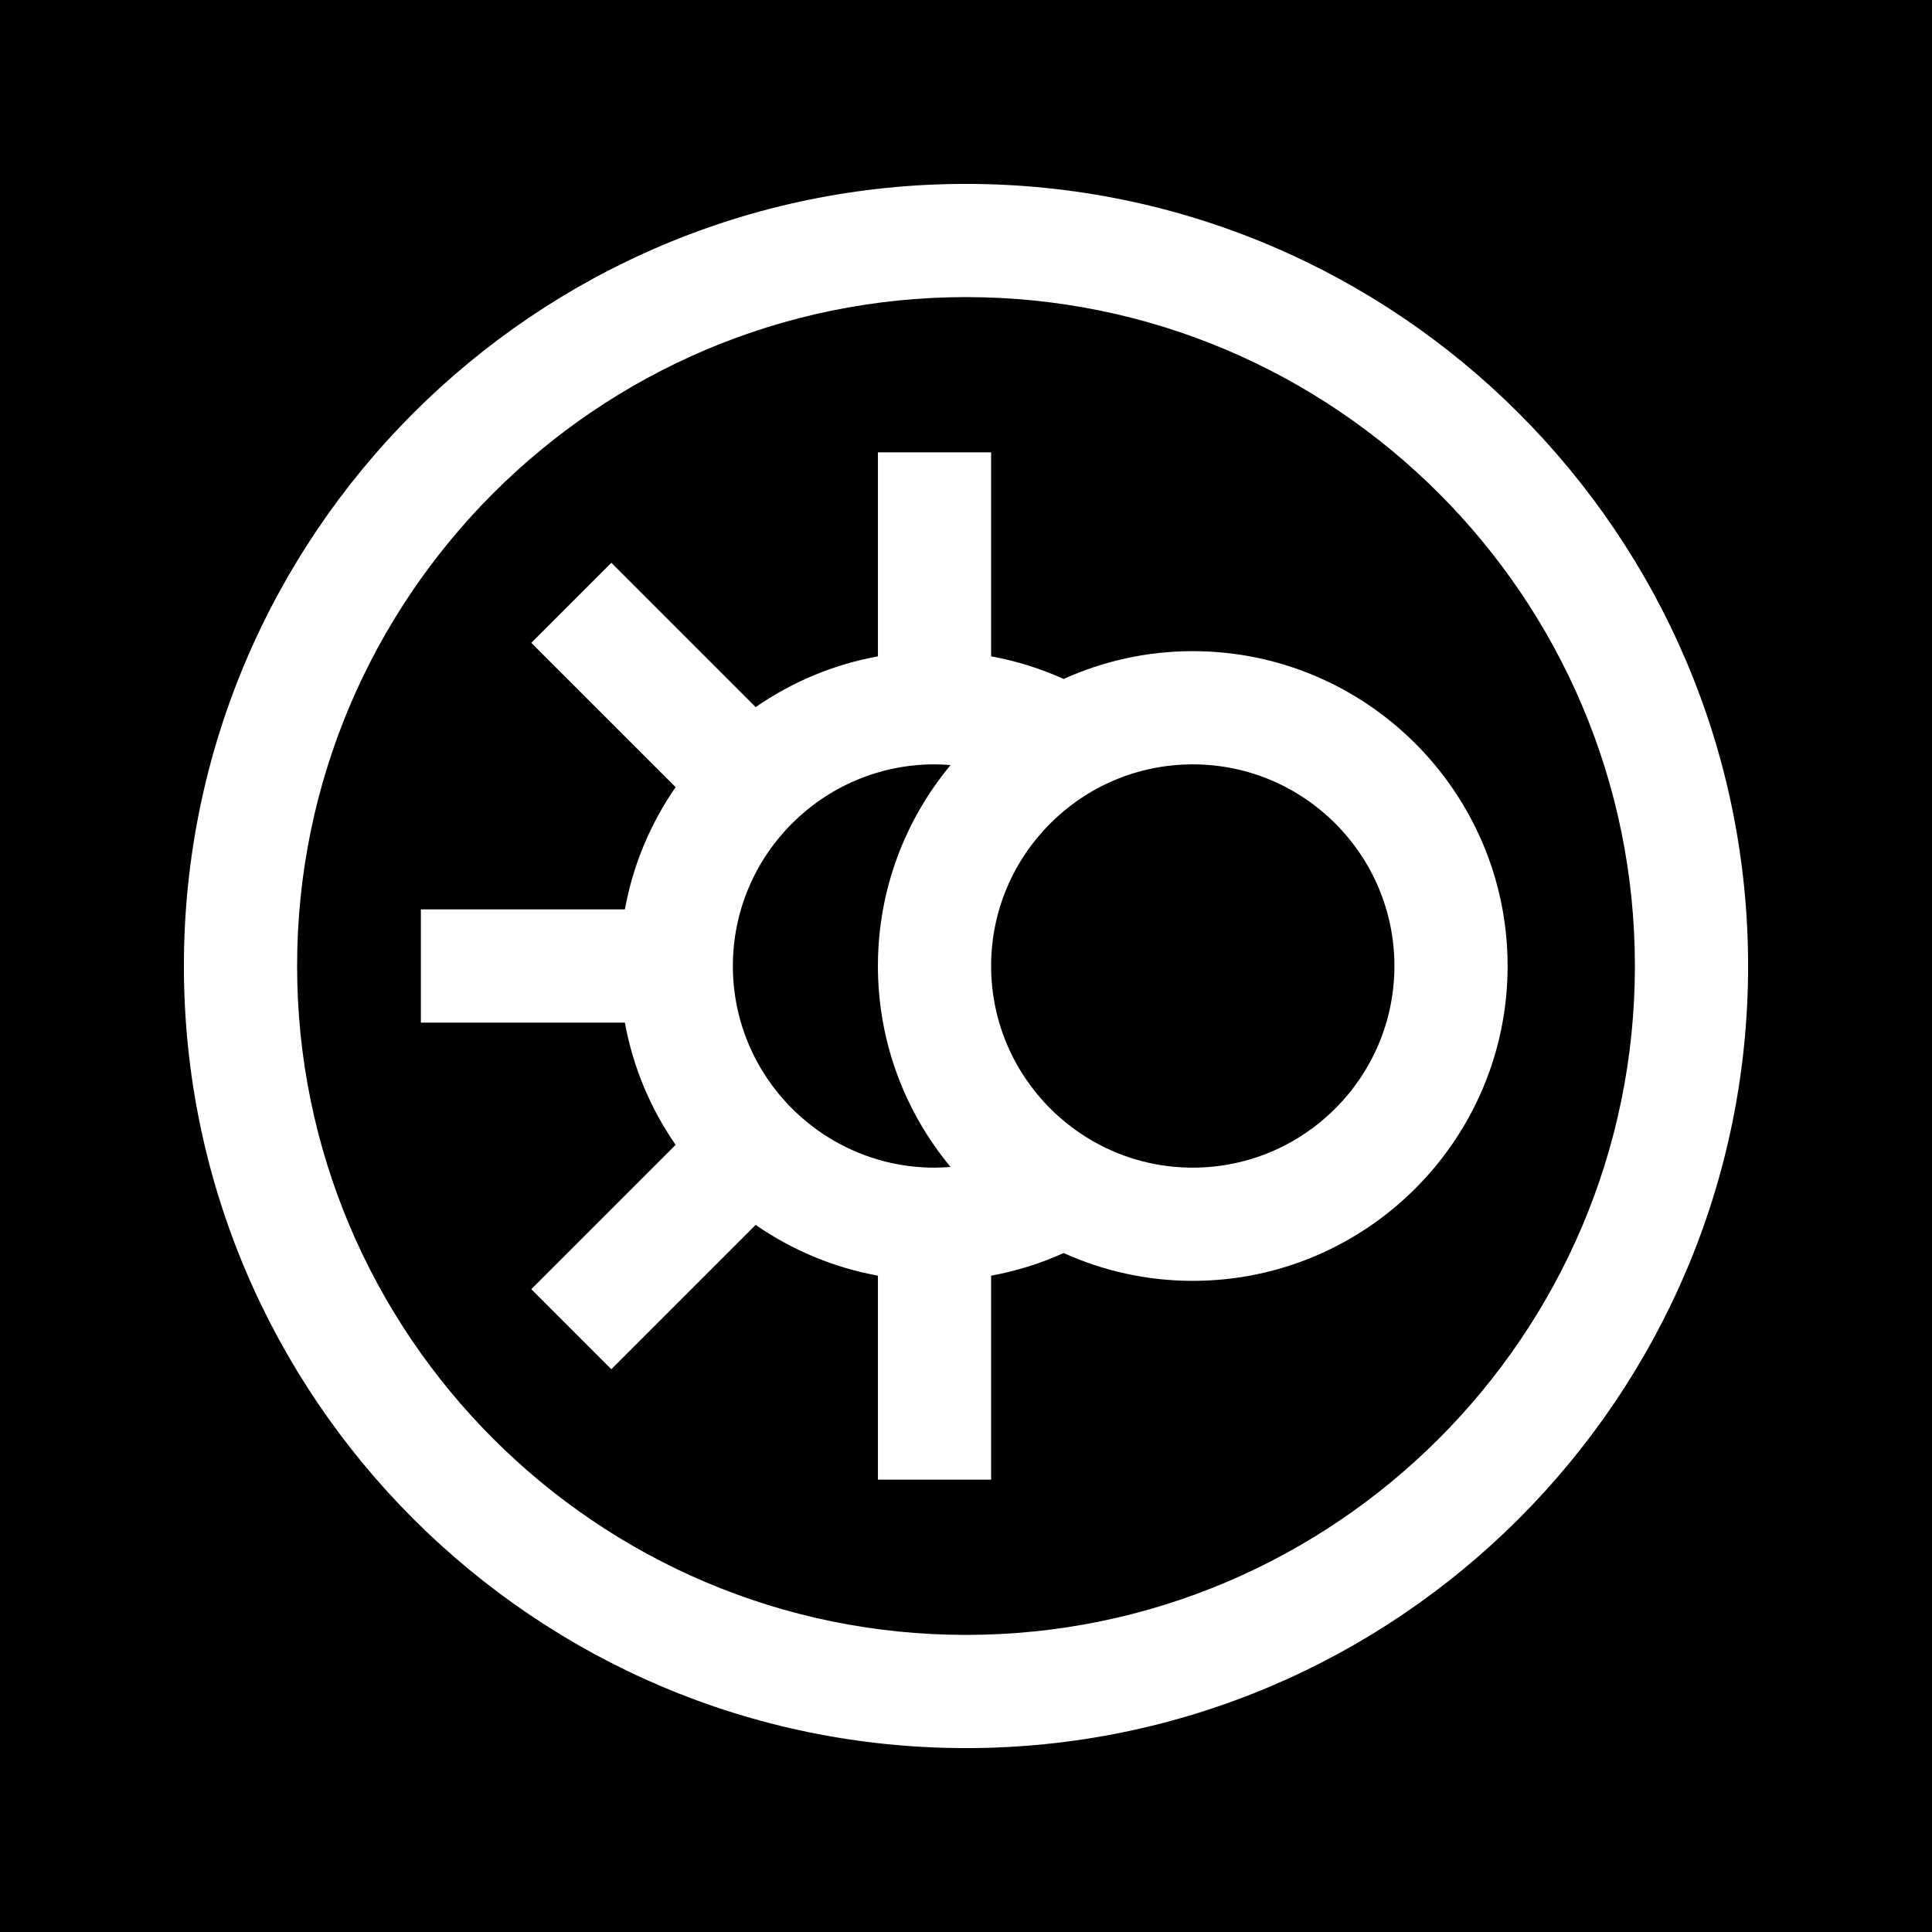 <!-- icon666.com - MILLIONS vector ICONS FREE --><svg id="Capa_1" enable-background="new 0 0 512 512" viewBox="0 0 512 512" xmlns="http://www.w3.org/2000/svg"><g><path d="m247.657 202.563c-29.466 0-53.438 23.972-53.438 53.437s23.972 53.437 53.438 53.437c1.434 0 2.851-.074 4.257-.185-12.018-14.459-19.257-33.024-19.257-53.252s7.24-38.792 19.257-53.252c-1.406-.111-2.822-.185-4.257-.185z"></path><path d="m256 78.734c-97.744 0-177.266 79.521-177.266 177.266s79.522 177.266 177.266 177.266 177.266-79.521 177.266-177.266-79.522-177.266-177.266-177.266zm60.094 260.703c-12.191 0-23.768-2.65-34.218-7.37-6.058 2.74-12.498 4.773-19.218 6.001v54.054h-30v-54.062c-11.859-2.163-22.849-6.83-32.399-13.448l-38.247 38.247-21.213-21.213 38.247-38.247c-6.618-9.55-11.285-20.54-13.448-32.399h-54.062v-30h54.062c2.163-11.859 6.83-22.849 13.448-32.399l-38.247-38.247 21.213-21.213 38.247 38.247c9.551-6.618 20.541-11.285 32.399-13.448v-54.062h30v54.054c6.72 1.228 13.16 3.261 19.218 6.001 10.45-4.72 22.027-7.37 34.218-7.37 46.008 0 83.438 37.43 83.438 83.437s-37.43 83.437-83.438 83.437z"></path><path d="m316.094 202.563c-29.465 0-53.437 23.972-53.437 53.437s23.972 53.437 53.437 53.437c29.466 0 53.438-23.972 53.438-53.437s-23.972-53.437-53.438-53.437z"></path><path d="m0 0v512h512v-512zm256 463.266c-114.287 0-207.266-92.979-207.266-207.266s92.979-207.266 207.266-207.266 207.266 92.979 207.266 207.266-92.979 207.266-207.266 207.266z"></path></g></svg>